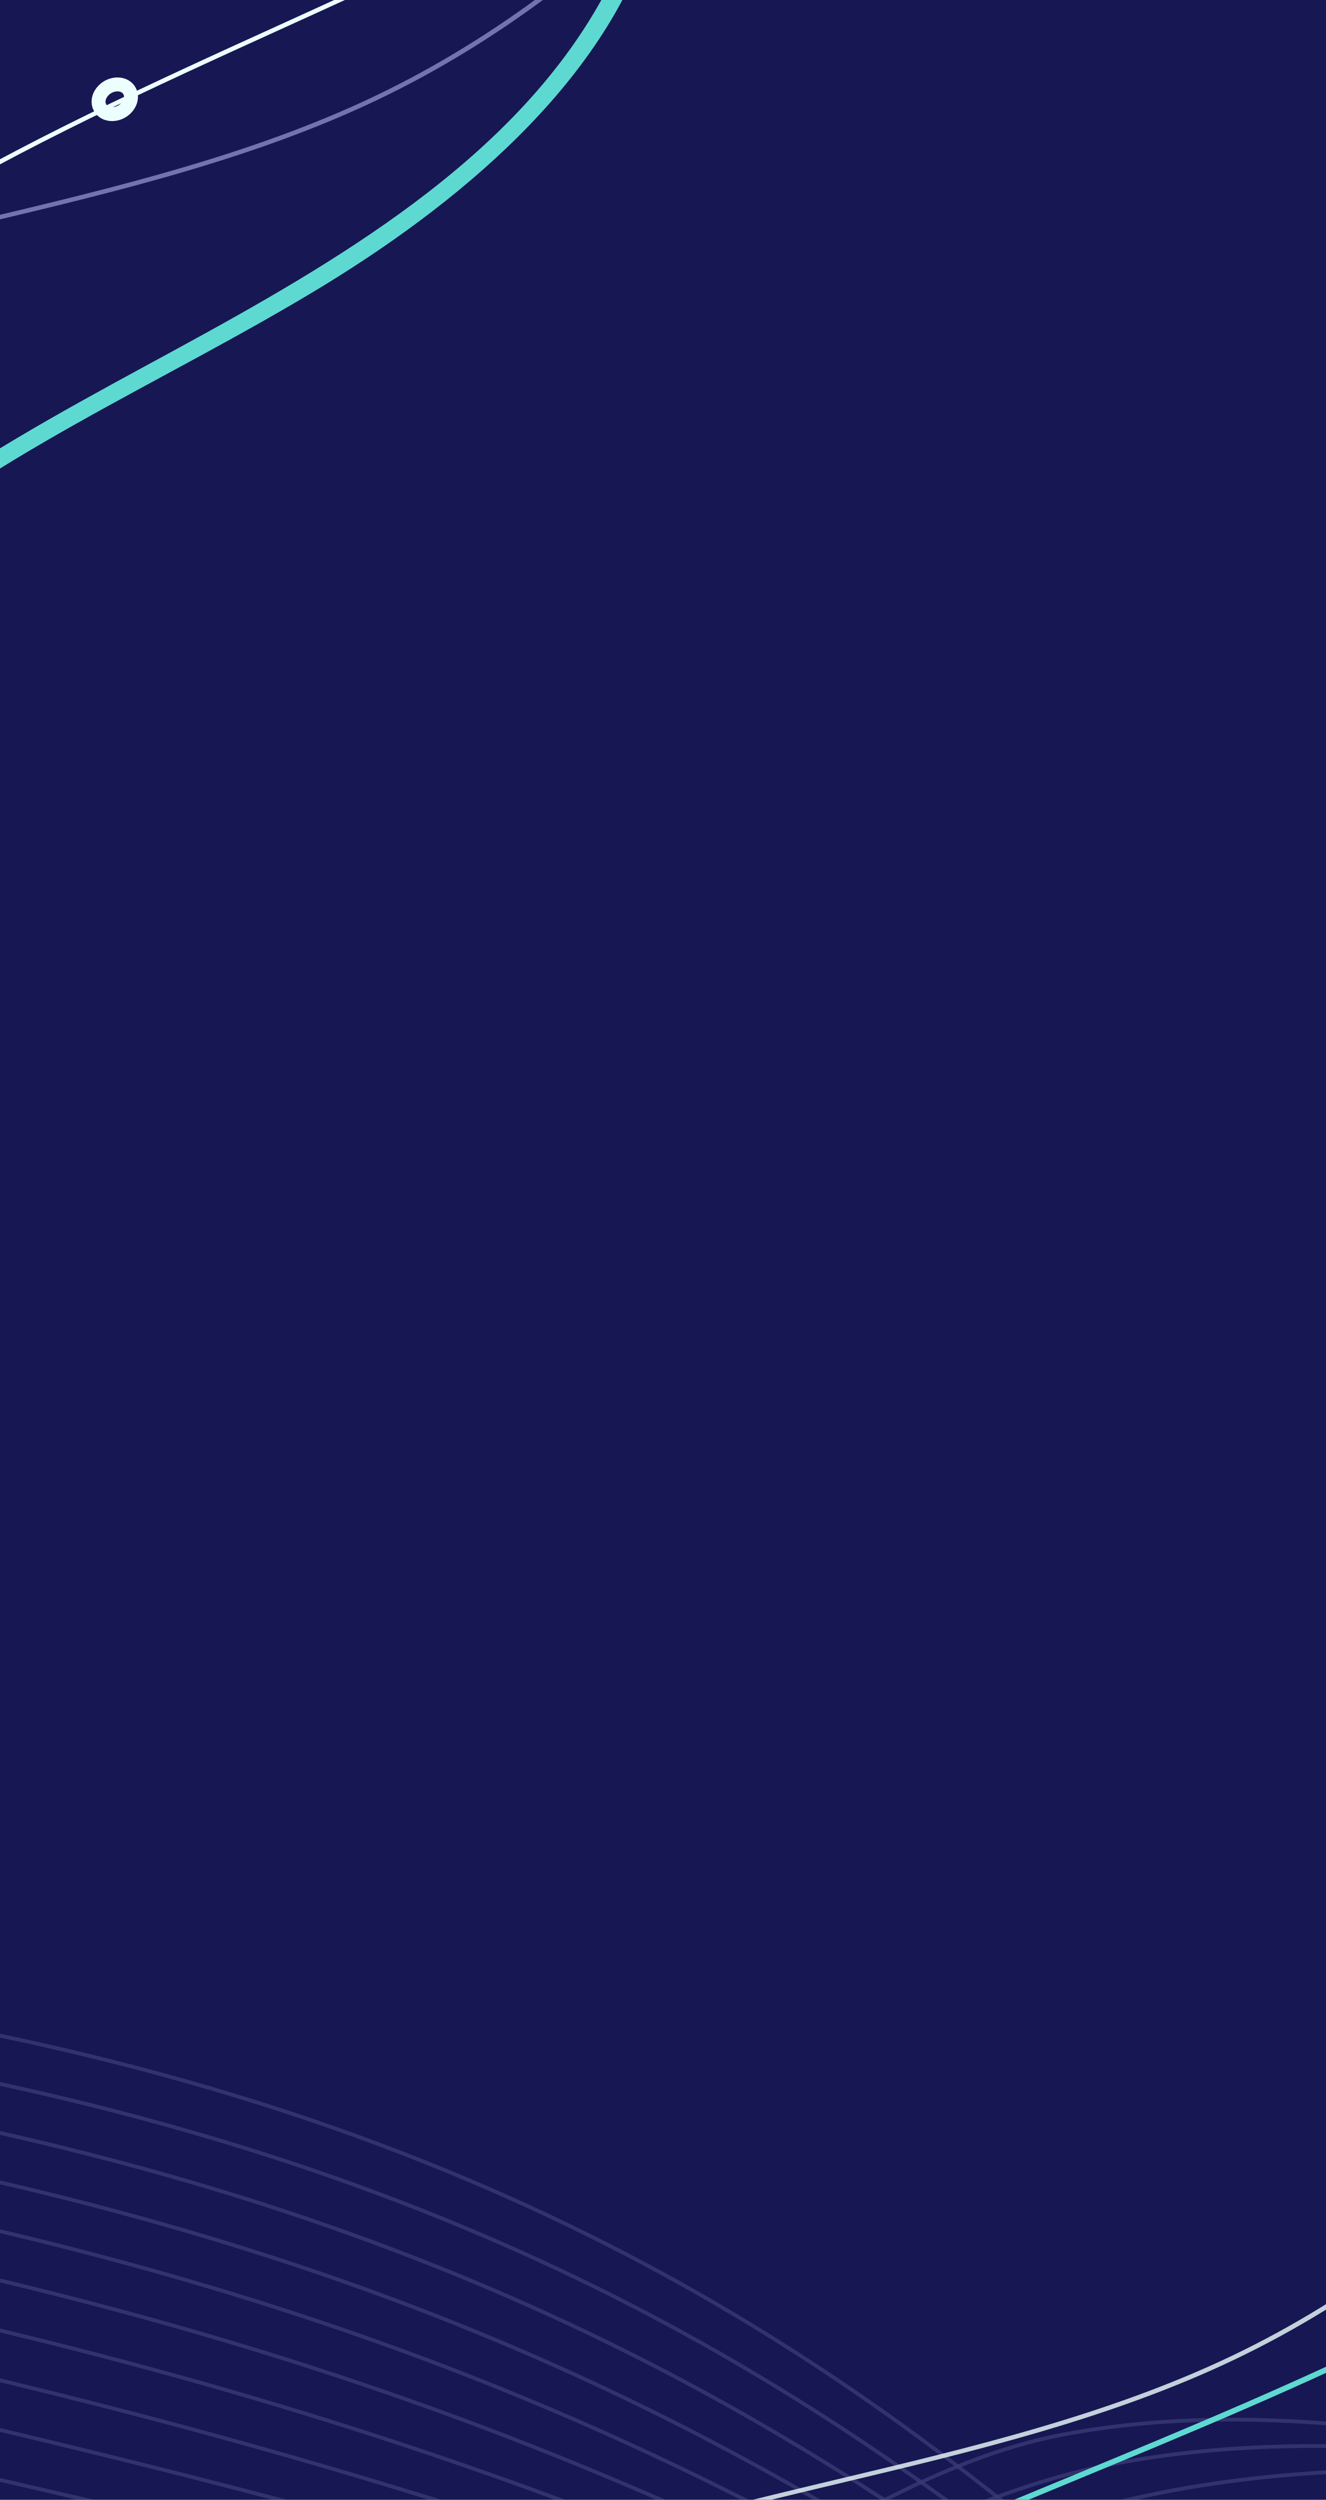 <svg width="390" height="735" viewBox="0 0 390 735" fill="none" xmlns="http://www.w3.org/2000/svg">
<rect x="0" y="0" width="390" height="735" fill="#333333" stroke="none"/>
<g clip-path="url(#clip0_712_2)">
<rect width="390" height="735" fill="white"/>
<rect width="1237.38" height="879.911" transform="translate(-424 -36)" fill="#171753"/>
<path opacity="0.8" d="M-289.337 316.326L-280.639 298.278C-247.275 228.792 -212.774 156.958 -143.706 114.35C-102.498 88.929 -53.2 77.178 -5.527 65.824C33.885 56.443 74.654 46.732 111.106 29.325C183.996 -5.465 235.266 -69.451 271.794 -121.309C281.086 -134.489 290.235 -148.004 299.111 -161.105C330.165 -206.926 362.23 -254.328 404.249 -293.768C406.144 -295.563 408.057 -297.303 409.985 -299.067L412.549 -303.219C409.433 -300.493 406.283 -297.655 403.126 -294.694C361.004 -255.143 328.879 -207.673 297.779 -161.778C288.911 -148.689 279.754 -135.162 270.476 -121.975C234.047 -70.279 182.955 -6.496 110.349 28.202C74.076 45.517 33.406 55.209 -5.929 64.578C-53.736 75.981 -103.16 87.738 -144.621 113.313C-214.025 156.069 -248.62 228.113 -282.037 297.797C-284.944 303.862 -287.843 309.878 -290.735 315.845C-304.052 343.269 -319.938 372.845 -339.769 400.236L-338.406 400.859C-318.578 373.388 -302.677 343.787 -289.337 316.326Z" fill="#8989C7"/>
<path d="M199.283 -157.091C189.697 -134.559 190.31 -112.404 192.976 -90.152C195.53 -68.771 198.886 -47.065 192.941 -24.828C180.749 20.943 138.321 57.54 95.708 83.65C48.076 112.808 -5.739 134.706 -46.942 172.486C-67.153 191.022 -83.517 214.14 -86.478 239.164C-88.998 259.911 -80.372 277.266 -66.036 291.042C-57.887 298.875 -48.563 305.548 -39.128 312.084L-42.788 316.589C-45.465 314.737 -48.132 312.89 -50.756 310.989C-65.982 299.924 -80.952 287.517 -88.186 270.399C-96.436 251 -92.789 227.756 -81.859 207.474C-68.512 182.719 -45.673 162.547 -21.61 145.832C1.566 129.718 26.649 116.389 51.489 102.871C98.885 77.081 149.771 47.5 176.117 1.33C182.359 -9.455 186.677 -20.889 188.889 -32.489C190.987 -43.937 190.749 -55.3 189.753 -66.471C187.781 -88.3 182.966 -109.958 186.396 -132.532C190.072 -156.115 201.965 -178.978 220.298 -197.708L220.372 -197.799L224.994 -194.977C213.884 -183.741 205.136 -170.85 199.283 -157.091V-157.091Z" fill="#5ED9D1"/>
<path d="M318.38 -181.615C293.759 -112.465 223.482 -62.664 168.838 -33.077C140.73 -17.838 111.109 -4.369 82.465 8.659C45.383 25.528 7.044 42.985 -28.32 64.369C-62.824 85.24 -143.957 142.139 -152.091 219.329C-156.747 263.715 -135.846 309.306 -89.965 354.836C-85.646 359.108 -81.179 363.33 -76.684 367.517L-77.64 368.693C-82.208 364.444 -86.736 360.167 -91.131 355.813C-137.28 310.049 -158.277 264.118 -153.578 219.354C-145.4 141.523 -63.762 84.263 -29.043 63.259C6.402 41.819 44.792 24.341 81.918 7.463C110.54 -5.56 140.119 -19.021 168.176 -34.219C222.552 -63.671 292.443 -113.215 316.938 -181.862C325.644 -206.338 328.082 -232.035 330.424 -256.876C331.397 -267.227 332.409 -277.712 333.881 -288.198L335.263 -287.355C333.874 -277.188 332.888 -267.039 331.959 -256.96C329.595 -232.027 327.166 -206.253 318.38 -181.615Z" fill="#ECFFFE"/>
<path d="M36.83 25.421C34.957 24.282 31.915 24.752 30.108 26.968C28.302 29.184 28.815 31.817 30.687 32.956C32.56 34.096 35.602 33.626 37.409 31.41C39.216 29.193 38.703 26.561 36.83 25.421Z" stroke="#ECFFFE" stroke-width="4.093"/>
<g opacity="0.3">
<path opacity="0.8" d="M-726.22 814.926C-726.22 814.926 -566.695 685.501 -109.153 806.98C135.355 871.912 209.748 734.507 314.028 715.577C471.301 687.129 597.479 823.029 842.477 597.47" stroke="#8989C7" stroke-width="1.107" stroke-miterlimit="10"/>
<path opacity="0.8" d="M-721.826 831.851C-721.826 831.851 -557.258 675.379 -104.553 793.278C148.443 858.321 219.408 744.899 328.243 724.306C486.765 694.797 613.686 812.136 843.331 600.603" stroke="#8989C7" stroke-width="1.107" stroke-miterlimit="10"/>
<path opacity="0.8" d="M-717.424 848.643C-717.424 848.643 -548.337 666.487 -100.174 779.48C161.096 845.473 228.734 754.829 342.172 732.773C501.833 701.821 629.649 801.141 843.93 603.707" stroke="#8989C7" stroke-width="1.107" stroke-miterlimit="10"/>
<path opacity="0.8" d="M-712.911 865.632C-712.911 865.632 -538.899 656.978 -95.455 766.073C174.333 832.325 238.435 765.349 356.419 741.645C517.264 709.46 645.865 790.333 844.773 607.077" stroke="#8989C7" stroke-width="1.107" stroke-miterlimit="10"/>
<path opacity="0.8" d="M-708.35 882.614C-708.35 882.614 -529.677 647.399 -90.76 752.528C187.535 819.017 247.892 775.745 370.624 750.364C532.646 716.957 662.078 779.571 845.815 610.499" stroke="#8989C7" stroke-width="1.107" stroke-miterlimit="10"/>
<path opacity="0.8" d="M-703.797 899.365C-703.797 899.365 -520.265 637.667 -86.098 738.841C200.487 805.585 257.51 785.915 384.829 759.101C548.023 724.484 678.231 768.655 846.585 613.833" stroke="#8989C7" stroke-width="1.107" stroke-miterlimit="10"/>
<path opacity="0.8" d="M-699.167 916.224C-699.167 916.224 -510.629 627.943 -81.381 725.376C213.687 792.317 267.22 796.434 399.018 767.808C563.428 732.188 694.148 757.787 847.325 617.19" stroke="#8989C7" stroke-width="1.107" stroke-miterlimit="10"/>
<path opacity="0.8" d="M-694.516 932.891C-694.516 932.891 -501.19 618.276 -76.68 711.896C227.057 778.965 276.84 806.641 413.157 776.415C578.774 739.813 710.256 747.041 848.045 620.728" stroke="#8989C7" stroke-width="1.107" stroke-miterlimit="10"/>
<path opacity="0.8" d="M-689.894 948.976C-689.894 948.976 -491.652 608.167 -72.29 698.183C239.818 765.168 286.156 816.63 426.975 784.837C593.932 747.054 725.954 736.02 848.553 623.998" stroke="#8989C7" stroke-width="1.107" stroke-miterlimit="10"/>
<path opacity="0.8" d="M-685.211 965.217C-685.211 965.217 -482.058 598.31 -67.636 684.712C252.834 751.619 295.678 826.56 440.994 793.204C609.135 754.474 741.902 725.231 849.114 627.455" stroke="#8989C7" stroke-width="1.107" stroke-miterlimit="10"/>
<path opacity="0.8" d="M-680.516 981.423C-680.516 981.423 -472.509 588.324 -62.976 671.327C265.951 737.738 305.2 836.476 455.009 801.562C624.332 761.887 757.789 714.326 849.625 630.721" stroke="#8989C7" stroke-width="1.107" stroke-miterlimit="10"/>
<path opacity="0.8" d="M-675.859 997.405C-675.859 997.405 -463.002 578.205 -58.359 657.833C279.118 724.139 314.774 846.572 469.02 809.912C639.521 769.293 773.719 703.689 850.187 634.182" stroke="#8989C7" stroke-width="1.107" stroke-miterlimit="10"/>
<path opacity="0.8" d="M-671.148 1013.55C-671.148 1013.55 -453.446 568.313 -53.691 644.59C292.073 710.647 324.293 856.454 483.023 818.243C654.702 776.68 789.59 692.911 850.7 637.432" stroke="#8989C7" stroke-width="1.107" stroke-miterlimit="10"/>
<path opacity="0.8" d="M-666.432 1029.67C-666.432 1029.67 -443.735 558.234 -49.226 631.446C304.97 697.03 333.756 866.932 496.813 826.598C669.77 784.475 805.294 682.418 851.265 640.867" stroke="#8989C7" stroke-width="1.107" stroke-miterlimit="10"/>
<path opacity="0.8" d="M-661.76 1045.58C-661.76 1045.58 -434.226 548.234 -44.601 618.136C318.229 683.219 343.274 876.792 510.756 834.721C684.888 791.653 821.098 671.562 851.735 643.915" stroke="#8989C7" stroke-width="1.107" stroke-miterlimit="10"/>
<path opacity="0.8" d="M-657.041 1061.36C-657.041 1061.36 -424.491 537.564 -39.99 604.984C331.275 668.969 352.682 886.422 524.673 843.022C699.961 799.028 836.896 661.216 852.207 647.425" stroke="#8989C7" stroke-width="1.107" stroke-miterlimit="10"/>
<path opacity="0.8" d="M-652.334 1077.09C-652.334 1077.09 -414.929 527.937 -35.398 591.863C344.133 655.79 362.113 896.195 538.502 851.085C714.892 805.975 852.548 650.512 852.548 650.512" stroke="#8989C7" stroke-width="1.107" stroke-miterlimit="10"/>
</g>
<path opacity="0.8" d="M-37.337 980.787L-28.639 962.739C4.725 893.253 39.226 821.419 108.294 778.81C149.502 753.39 198.8 741.639 246.473 730.285C285.885 720.904 326.654 711.193 363.106 693.786C435.996 658.996 487.266 595.01 523.794 543.152C533.086 529.972 542.235 516.457 551.111 503.355C582.165 457.535 614.23 410.133 656.249 370.693C658.144 368.898 660.057 367.158 661.985 365.394L664.549 361.242C661.433 363.968 658.283 366.806 655.126 369.767C613.004 409.318 580.879 456.788 549.779 502.683C540.911 515.772 531.754 529.299 522.476 542.486C486.047 594.182 434.955 657.965 362.349 692.663C326.076 709.978 285.406 719.67 246.071 729.039C198.263 740.442 148.84 752.199 107.379 777.774C37.975 820.53 3.38 892.574 -30.037 962.258C-32.944 968.323 -35.843 974.339 -38.735 980.306C-52.052 1007.73 -67.938 1037.31 -87.769 1064.7L-86.406 1065.32C-66.578 1037.85 -50.677 1008.25 -37.337 980.787Z" fill="#ECFFFE"/>
<path d="M427.715 578.865C420.104 598.142 421.627 617.43 424.996 636.868C428.226 655.546 432.19 674.533 427.834 693.674C418.907 733.075 382.452 763.5 345.37 784.8C303.919 808.585 256.604 825.853 221.3 857.347C203.982 872.8 190.318 892.364 188.761 914.027C187.411 931.986 195.912 947.363 209.377 959.815C217.032 966.896 225.689 973.007 234.441 979.002L231.355 982.798C228.873 981.1 226.398 979.406 223.961 977.666C209.816 967.541 195.842 956.258 188.601 941.133C180.347 923.991 182.598 903.898 191.513 886.621C202.399 865.534 222.002 848.746 242.854 835.004C262.938 821.756 284.855 810.992 306.545 800.056C347.932 779.192 392.283 755.147 413.89 715.866C419.016 706.693 422.387 696.893 423.862 686.878C425.242 676.992 424.529 667.103 423.145 657.355C420.417 638.308 415.146 619.314 417.232 599.797C419.495 579.41 429.159 559.92 444.783 544.237L444.845 544.161L449.116 546.767C439.642 556.171 432.361 567.093 427.715 578.865V578.865Z" fill="#8989C7"/>
<path d="M593.154 513.92C567.048 595.21 483.655 651.378 418.261 684.166C384.625 701.054 349.022 715.766 314.595 729.996C270.024 748.422 223.945 767.491 181.759 791.375C140.599 814.686 44.286 878.823 38.933 970.438C35.882 1023.12 64.32 1078.39 123.462 1134.72C129.029 1140.01 134.774 1145.24 140.553 1150.43L139.448 1151.79C133.577 1146.52 127.753 1141.22 122.088 1135.83C62.602 1079.21 34.026 1023.53 37.107 970.401C42.476 878.023 139.387 813.48 180.803 790.02C223.085 766.073 269.227 746.98 313.85 728.546C348.252 714.32 383.802 699.617 417.379 682.774C482.451 650.136 565.385 594.256 591.365 513.561C600.595 484.788 602.045 454.275 603.429 424.78C604.002 412.489 604.615 400.04 605.793 387.611L607.543 388.679C606.447 400.731 605.845 412.781 605.31 424.749C603.905 454.354 602.471 484.957 593.154 513.92Z" fill="#5ED9D1"/>
</g>
<defs>
<clipPath id="clip0_712_2">
<rect width="390" height="735" fill="white"/>
</clipPath>
</defs>
</svg>
